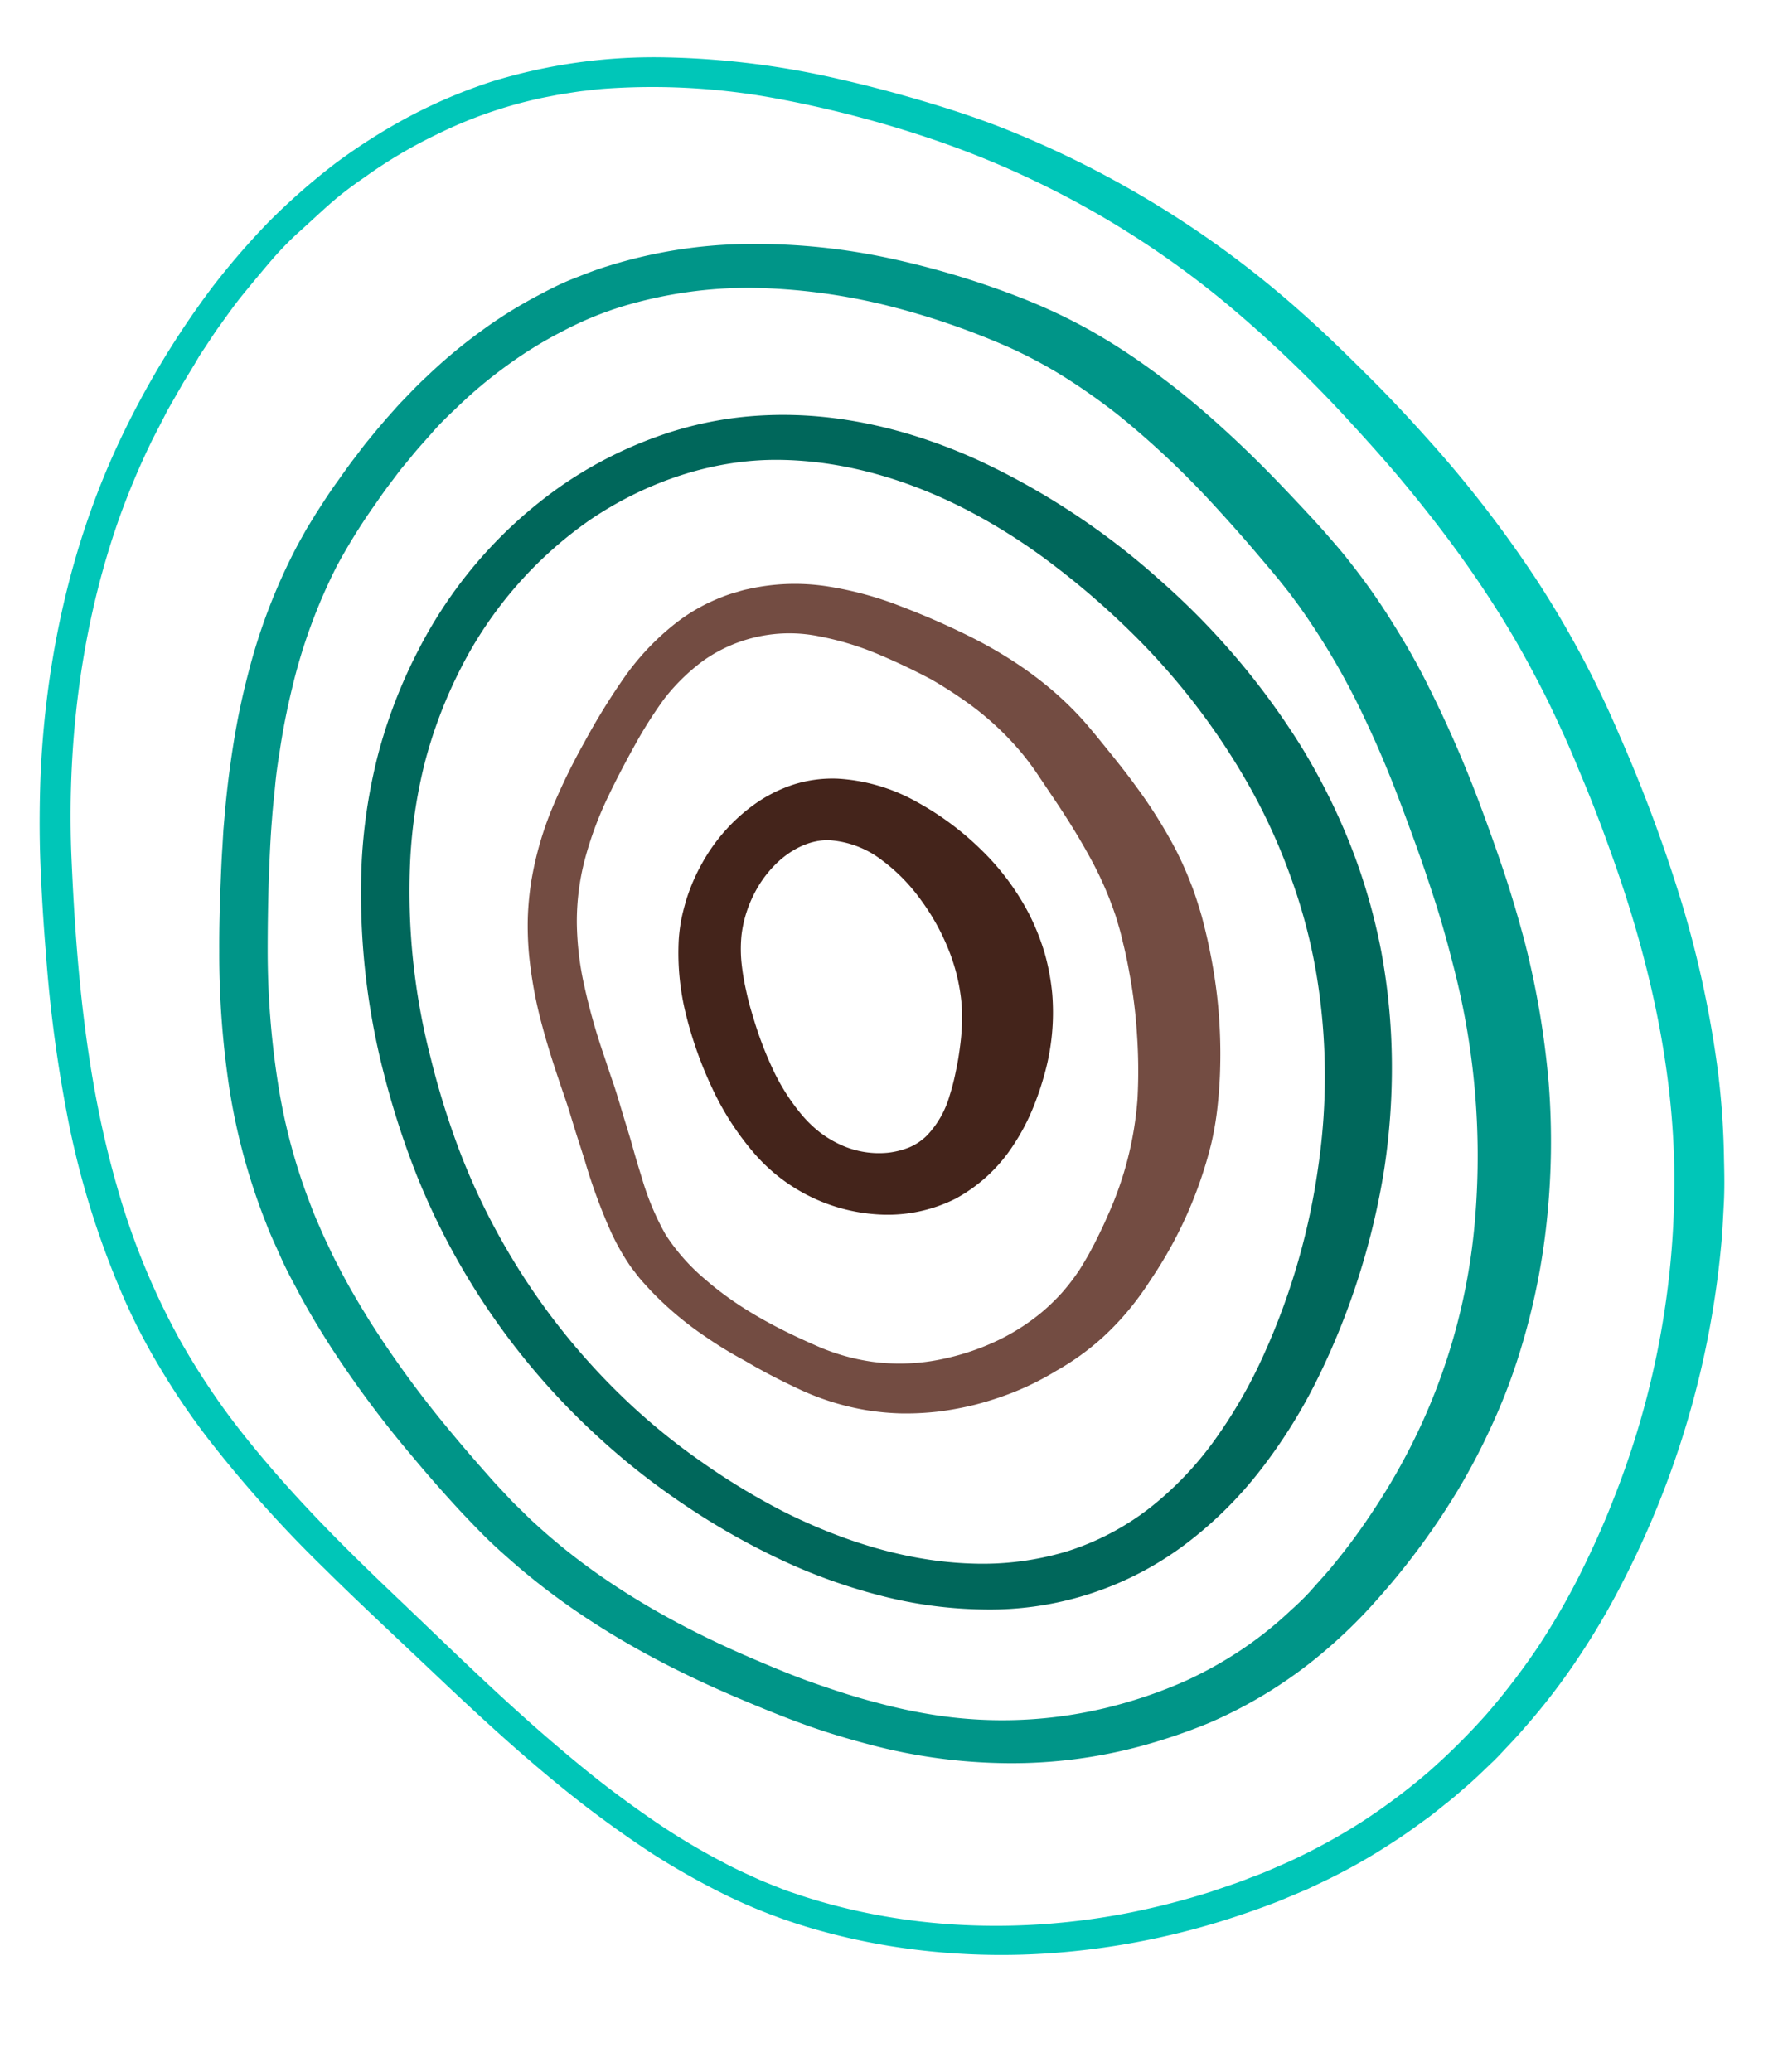 <svg id="Calque_1" data-name="Calque 1" xmlns="http://www.w3.org/2000/svg" viewBox="0 0 336.18 390.62"><defs><style>.cls-1{fill:#44241b;}.cls-2{fill:#734c42;}.cls-3{fill:#009588;}.cls-4{fill:#00c6b8;}.cls-5{fill:#00675b;}</style></defs><path class="cls-1" d="M198.4,187.4a43,43,0,0,0-1.43-7.69,44.2,44.2,0,0,0-2.86-7.23A47.09,47.09,0,0,0,185,160.21a55.12,55.12,0,0,0-12.1-9,34.48,34.48,0,0,0-15-4.41,24.38,24.38,0,0,0-8.11,1.06,27.19,27.19,0,0,0-7.17,3.52,33.81,33.81,0,0,0-10.23,11.35,36,36,0,0,0-3,6.94c-.35,1.21-.68,2.41-.93,3.68a32.38,32.38,0,0,0-.48,3.77,47.89,47.89,0,0,0,1.45,14.52A74.87,74.87,0,0,0,134.21,205,53,53,0,0,0,141.83,217,33.48,33.48,0,0,0,166.35,229a28.46,28.46,0,0,0,13.8-3A30,30,0,0,0,191,216a40.37,40.37,0,0,0,3.56-6.6,55.38,55.38,0,0,0,2.41-7A43.14,43.14,0,0,0,198.4,187.4ZM181.05,197c-.2,1.6-.45,3.24-.81,4.87a42,42,0,0,1-1.19,4.68,18.12,18.12,0,0,1-4.25,7.5,10.61,10.61,0,0,1-3.25,2.22,15.15,15.15,0,0,1-4.15,1.06,17.3,17.3,0,0,1-8.79-1.45,20.23,20.23,0,0,1-4-2.38,22.72,22.72,0,0,1-3.43-3.31,39.11,39.11,0,0,1-5.44-8.56,68.26,68.26,0,0,1-3.73-9.87c-.53-1.69-1-3.4-1.35-5.11a43.69,43.69,0,0,1-.85-5.16,26.08,26.08,0,0,1,0-5.15,22.89,22.89,0,0,1,1.19-5.07,24.29,24.29,0,0,1,2.35-4.77,21.7,21.7,0,0,1,3.44-4.09c2.63-2.39,6.06-4.14,9.62-4a18.21,18.21,0,0,1,9.8,3.71,34.05,34.05,0,0,1,7.4,7.52,42.05,42.05,0,0,1,5,8.83,35.76,35.76,0,0,1,2.5,9.09,28.57,28.57,0,0,1,.28,4.64A40.76,40.76,0,0,1,181.05,197Z"/><path class="cls-2" d="M229.45,187.53a103.48,103.48,0,0,0-2.64-13.9c-.28-1.15-.64-2.28-1-3.42s-.76-2.35-1.22-3.49a66.27,66.27,0,0,0-3-6.71,91.62,91.62,0,0,0-7.58-12c-1.36-1.89-2.79-3.68-4.21-5.46l-2.13-2.63-1.06-1.3-1.11-1.33c-6.33-7.59-14.51-13.27-22.88-17.41-4.22-2.09-8.34-3.88-12.72-5.55a65.18,65.18,0,0,0-13.89-3.78,40.05,40.05,0,0,0-15,.52,16.41,16.41,0,0,0-1.83.48c-.61.18-1.22.34-1.82.55a37.73,37.73,0,0,0-3.55,1.45,33.69,33.69,0,0,0-6.48,4,48.38,48.38,0,0,0-9.94,10.63,125.29,125.29,0,0,0-7.2,11.75,120.31,120.31,0,0,0-6.05,12.38,63.13,63.13,0,0,0-3.92,13.55,56,56,0,0,0-.7,7.08,59.45,59.45,0,0,0,.23,7.07,81.42,81.42,0,0,0,2.54,13.6c1.18,4.4,2.61,8.67,4.06,12.9.75,2.12,1.35,4.18,2,6.28s1.35,4.16,2,6.31A105.6,105.6,0,0,0,115,231.81a43.05,43.05,0,0,0,3.3,6.08c.32.49.65,1,1,1.43s.69.93,1.06,1.38c.73.91,1.51,1.72,2.28,2.57A63.19,63.19,0,0,0,133,252a77.22,77.22,0,0,0,7.47,4.56c3.11,1.84,6.29,3.5,9.48,5a48.93,48.93,0,0,0,13.15,4.26,48.07,48.07,0,0,0,7,.66,54.13,54.13,0,0,0,7-.37,59.69,59.69,0,0,0,6.81-1.29,62.07,62.07,0,0,0,6.58-2.1,53.7,53.7,0,0,0,8.64-4.26,48.29,48.29,0,0,0,8.85-6.39A52,52,0,0,0,212.8,247a56.83,56.83,0,0,0,4.13-5.67,80,80,0,0,0,11.41-25.54,56.62,56.62,0,0,0,1.22-7.14c.26-2.4.43-4.69.49-7A97.3,97.3,0,0,0,229.45,187.53Zm-20.58,41.62c-.77,1.81-1.64,3.58-2.53,5.35-.46.85-.94,1.8-1.4,2.58s-.93,1.59-1.43,2.36a39.4,39.4,0,0,1-3.35,4.36,38.75,38.75,0,0,1-4,3.82,40.21,40.21,0,0,1-9.54,5.78,46.58,46.58,0,0,1-10.92,3.2,39.07,39.07,0,0,1-11.22.14,39.84,39.84,0,0,1-10.89-3.17c-7.5-3.28-14.6-7.12-20.51-12.27a38,38,0,0,1-7.57-8.51A50.36,50.36,0,0,1,121,222c-.63-2-1.21-3.94-1.78-6s-1.23-4.08-1.84-6.12-1.21-4.13-1.9-6.1-1.33-4-2-5.94A117.18,117.18,0,0,1,110.2,186a57,57,0,0,1-1.44-12,46.12,46.12,0,0,1,1.52-12,66.73,66.73,0,0,1,4.27-11.58c1.78-3.75,3.76-7.47,5.81-11.12a82.93,82.93,0,0,1,4.85-7.51,37.61,37.61,0,0,1,7.45-7.27,28.12,28.12,0,0,1,21.9-4.53,55.44,55.44,0,0,1,11.67,3.63c3.14,1.33,6.33,2.87,9.38,4.48a83.18,83.18,0,0,1,7.56,4.93,55.67,55.67,0,0,1,8.84,8.2,49.83,49.83,0,0,1,3.58,4.7l3.51,5.22c2.31,3.45,4.46,6.92,6.36,10.41a65.84,65.84,0,0,1,4.71,10.59c.33.89.56,1.78.83,2.69s.5,1.9.73,2.86q.71,2.85,1.22,5.78a94.88,94.88,0,0,1,1.44,11.76,99.08,99.08,0,0,1,.09,11.81A64.44,64.44,0,0,1,208.87,229.15Z"/><path class="cls-3" d="M292,204.13a164.18,164.18,0,0,0-4.43-26.21q-1.68-6.4-3.73-12.7c-1.4-4.19-2.84-8.27-4.36-12.36a228.07,228.07,0,0,0-10.53-24.21c-2-4-4.23-7.82-6.61-11.6a122.17,122.17,0,0,0-7.76-11c-1.36-1.79-2.86-3.48-4.33-5.18s-2.91-3.24-4.4-4.84c-3-3.21-6-6.37-9.13-9.45s-6.37-6.09-9.73-9-6.84-5.65-10.46-8.25a115.42,115.42,0,0,0-11.31-7.23A105.74,105.74,0,0,0,193,56.34a161.54,161.54,0,0,0-25.39-7.67A120.45,120.45,0,0,0,141.07,46a91.22,91.22,0,0,0-26.54,4.19c-2.17.65-4.27,1.5-6.37,2.32S104,54.35,102,55.42A84.85,84.85,0,0,0,90.6,62.5a97.1,97.1,0,0,0-10.25,8.59c-1.64,1.5-3.15,3.13-4.7,4.72-.76.8-1.48,1.64-2.22,2.46S72,79.92,71.26,80.78l-2.11,2.56c-.69.85-1.35,1.74-2,2.61-1.37,1.73-2.61,3.55-3.9,5.34s-2.45,3.64-3.65,5.49l-1.75,2.85-1.63,2.92a110,110,0,0,0-9.51,24.76c-1.11,4.26-2,8.57-2.69,12.9s-1.24,8.67-1.62,13l-.28,3.27-.19,3.26c-.15,2.19-.23,4.33-.32,6.5-.18,4.32-.29,8.67-.27,13a169.76,169.76,0,0,0,1.93,26.13,118.57,118.57,0,0,0,6.94,25.35c.76,2.06,1.71,4,2.59,6s1.88,3.95,2.93,5.87c2,3.88,4.25,7.62,6.6,11.29a202.55,202.55,0,0,0,15.55,20.87q4.17,5,8.55,9.75c1.47,1.58,3,3.17,4.51,4.7s3.1,3,4.76,4.45c13,11.61,28.3,20.13,44.17,26.79,4,1.69,8,3.32,12,4.76s8.2,2.69,12.38,3.78a104.18,104.18,0,0,0,25.64,3.44,93.41,93.41,0,0,0,25.7-3.35,107.3,107.3,0,0,0,12.33-4.22,85.58,85.58,0,0,0,22.15-13.84,94.64,94.64,0,0,0,9.37-9.2A138,138,0,0,0,275,280.75,120.64,120.64,0,0,0,281.15,269,110.23,110.23,0,0,0,286,256.69a128.65,128.65,0,0,0,5.59-26A141.53,141.53,0,0,0,292,204.13ZM117.42,57.75A82.7,82.7,0,0,1,142,54.27a113.72,113.72,0,0,1,24.64,3.18,142.65,142.65,0,0,1,23.52,8A88.36,88.36,0,0,1,201,71.27a122.5,122.5,0,0,1,10.05,7.14,167.32,167.32,0,0,1,18,17q4.2,4.56,8.21,9.29c1.33,1.57,2.7,3.18,4,4.76l1.89,2.38,1.8,2.44a134.76,134.76,0,0,1,12.27,21q2.63,5.52,4.92,11.22c1.53,3.79,2.94,7.65,4.36,11.52s2.75,7.8,4,11.67,2.35,7.8,3.35,11.73a142.34,142.34,0,0,1,4.31,47.9A115.42,115.42,0,0,1,264.79,275a118.06,118.06,0,0,1-6.21,10.32,114.41,114.41,0,0,1-7.15,9.67c-1.25,1.57-2.61,3-3.93,4.51s-2.74,2.86-4.21,4.18a71.62,71.62,0,0,1-9.23,7.36,75.62,75.62,0,0,1-10.29,5.76,87.48,87.48,0,0,1-11.16,4.1,83.28,83.28,0,0,1-35.49,2.57A99.1,99.1,0,0,1,165.29,321c-3.92-1-7.77-2.27-11.62-3.61s-7.65-2.93-11.43-4.54c-15.09-6.44-29.44-14.61-41.39-25.64-.77-.67-1.48-1.39-2.2-2.1s-1.46-1.4-2.17-2.13c-1.38-1.5-2.78-2.91-4.15-4.49-2.75-3.1-5.46-6.22-8.07-9.41a196.22,196.22,0,0,1-14.5-19.93c-2.16-3.49-4.25-7-6.09-10.66-.49-.9-.94-1.81-1.37-2.74L61,233c-.8-1.87-1.66-3.72-2.36-5.63a109.9,109.9,0,0,1-6.3-23.6,162.37,162.37,0,0,1-1.87-24.58q0-6.21.18-12.43c.15-4.16.3-8.3.64-12.41.14-2.07.39-4.12.58-6.18s.47-4.1.81-6.14c.59-4.08,1.39-8.14,2.36-12.15a103.58,103.58,0,0,1,8.48-23.18A112.92,112.92,0,0,1,70,96.13c1.21-1.69,2.35-3.43,3.62-5.06l1.87-2.49,2-2.41c1.29-1.63,2.72-3.13,4.08-4.7s2.84-3,4.37-4.44a85.62,85.62,0,0,1,9.49-8,77.12,77.12,0,0,1,10.57-6.54A65.33,65.33,0,0,1,117.42,57.75Z"/><path class="cls-4" d="M325.06,218.71a151.07,151.07,0,0,0-1.13-16.6,200.25,200.25,0,0,0-7-32.41,285,285,0,0,0-11.53-30.95,188.67,188.67,0,0,0-15.59-29.29,222.34,222.34,0,0,0-20.21-26.24c-3.67-4.11-7.42-8.14-11.3-12s-7.8-7.74-11.93-11.43a189.26,189.26,0,0,0-56-35.13c-5.12-2.08-10.41-3.84-15.68-5.41s-10.57-3-16-4.23a157.93,157.93,0,0,0-32.91-4.2,104,104,0,0,0-33,4.54,98.52,98.52,0,0,0-15.44,6.51,111.32,111.32,0,0,0-14.12,8.94,124.83,124.83,0,0,0-12.53,11A142.53,142.53,0,0,0,39.87,54.35a166.38,166.38,0,0,0-17.09,28.3c-9.52,20-14.23,42-15.15,63.91-.19,5.49-.22,11,0,16.48s.55,10.9,1,16.35A261.21,261.21,0,0,0,13,211.94a162.66,162.66,0,0,0,9.76,31.42,114.13,114.13,0,0,0,7.51,14.69,135.83,135.83,0,0,0,9.28,13.6A237.88,237.88,0,0,0,61.44,296c3.87,3.84,7.83,7.58,11.78,11.32l11.86,11.21c7.93,7.46,16,14.75,24.63,21.47q6.47,5,13.32,9.5a143.33,143.33,0,0,0,14.26,8,103.92,103.92,0,0,0,15.24,5.9A122.93,122.93,0,0,0,168.48,367a131.85,131.85,0,0,0,32.61,1,143.24,143.24,0,0,0,32-6.69c2.59-.86,5.17-1.77,7.71-2.76,1.27-.5,2.53-1.05,3.79-1.57l1.89-.8,1.85-.88a109.81,109.81,0,0,0,14.33-8c2.32-1.46,4.51-3.1,6.74-4.71,1.09-.82,2.15-1.7,3.23-2.55s2.12-1.73,3.15-2.64c2.11-1.77,4.06-3.7,6.05-5.6,1-1,1.9-2,2.85-3s1.87-2,2.77-3.06a121.37,121.37,0,0,0,10.05-13.08,137,137,0,0,0,8.37-14.23,173.2,173.2,0,0,0,18.6-63.1c.28-2.75.4-5.52.55-8.29S325.13,221.49,325.06,218.71Zm-20.91,64.12c-1.9,4.9-4.1,9.68-6.44,14.37a135.1,135.1,0,0,1-7.88,13.53,131.53,131.53,0,0,1-9.51,12.41,125,125,0,0,1-11.07,11,118.74,118.74,0,0,1-12.51,9.36A115.19,115.19,0,0,1,243,351l-3.59,1.57c-1.2.52-2.44,1-3.66,1.44-2.43,1-4.94,1.77-7.41,2.64a145.59,145.59,0,0,1-15.24,3.93c-20.57,4.06-42.22,3.3-62.14-3.23-1.22-.44-2.48-.79-3.68-1.3l-3.64-1.45c-2.37-1.09-4.77-2.13-7.08-3.38a126.35,126.35,0,0,1-13.52-8.12c-4.36-3-8.6-6.14-12.71-9.49s-8.15-6.81-12.11-10.38c-7.92-7.11-15.57-14.61-23.34-22S59.55,286.4,52.55,278.42c-3.5-4-6.87-8.08-10-12.35A141.41,141.41,0,0,1,34,252.78,136.8,136.8,0,0,1,22,223.48c-5.86-20.41-7.71-41.85-8.58-63.15-.7-21.25,2-42.75,9.14-62.86A145.21,145.21,0,0,1,28.8,82.75l1.84-3.56.91-1.78,1-1.75,2-3.49,2.08-3.42,1-1.71,1.11-1.67c.74-1.11,1.46-2.23,2.22-3.33,1.57-2.15,3.08-4.36,4.77-6.43s3.39-4.12,5.12-6.15,3.61-4,5.57-5.76,3.92-3.62,5.93-5.38,4.15-3.36,6.36-4.87a90.29,90.29,0,0,1,13.76-8.16A83.74,83.74,0,0,1,101,18.72c.13,0,.26-.07.4-.09.78-.18,1.57-.33,2.36-.48s1.3-.26,2-.37l1.18-.19c.94-.15,1.88-.3,2.83-.42l1.11-.12c.88-.11,1.77-.21,2.65-.29A127.21,127.21,0,0,1,145,18.32a211.38,211.38,0,0,1,31,8,174.69,174.69,0,0,1,55.33,31,238.88,238.88,0,0,1,23,22c3.6,3.91,7.15,7.86,10.53,11.94s6.66,8.25,9.77,12.52,6.06,8.66,8.83,13.14,5.29,9.11,7.67,13.79c1.19,2.34,2.29,4.73,3.39,7.12s2.16,4.85,3.15,7.3c2.08,4.88,4,9.83,5.77,14.8,7.23,19.84,12.09,40.61,12.25,61.54A162.32,162.32,0,0,1,304.15,282.83Z"/><path class="cls-5" d="M262.43,199.93a119.49,119.49,0,0,0-2-20.56,112.08,112.08,0,0,0-5.75-19.9,120.26,120.26,0,0,0-9.22-18.53,140.9,140.9,0,0,0-26.54-31.37,139.3,139.3,0,0,0-34.2-22.68c-12.49-5.73-26.32-9.22-40.3-8.6a69,69,0,0,0-20.45,4,77.77,77.77,0,0,0-18.43,9.51,85.19,85.19,0,0,0-26.78,31A96.46,96.46,0,0,0,71.35,142a102.43,102.43,0,0,0-3.14,20.25,135.93,135.93,0,0,0,4.23,40.41,157.68,157.68,0,0,0,6.29,19.31,134.87,134.87,0,0,0,34.59,49.43,134.11,134.11,0,0,0,15.9,12.43,135.78,135.78,0,0,0,17.52,10,105.92,105.92,0,0,0,18.91,6.9,81.42,81.42,0,0,0,19.95,2.71,61.24,61.24,0,0,0,37.9-12.3A75.2,75.2,0,0,0,238,276.71a100.83,100.83,0,0,0,10.71-17.36,138.68,138.68,0,0,0,12.28-38.9A126.67,126.67,0,0,0,262.43,199.93Zm-33.19,71.26a63,63,0,0,1-12.42,13.08A49.84,49.84,0,0,1,201,292.54a55.21,55.21,0,0,1-17.85,2.24c-12.17-.39-24.19-4.19-35.25-9.71A128.6,128.6,0,0,1,132,275.42a121.08,121.08,0,0,1-14.41-11.84,128.12,128.12,0,0,1-22.85-29.43,125.56,125.56,0,0,1-8-16.92,152.33,152.33,0,0,1-5.57-17.92,125.36,125.36,0,0,1-3.82-37.24,94.42,94.42,0,0,1,2.81-18.53A87.64,87.64,0,0,1,86.88,126a76.12,76.12,0,0,1,24.59-28.14c10.44-7,22.9-11.32,35.55-11.16s25,4,36.09,9.86a112.26,112.26,0,0,1,15.82,10.2,151.42,151.42,0,0,1,14.21,12.31,130.54,130.54,0,0,1,22.63,29.53,112.39,112.39,0,0,1,7.62,16.82,104.45,104.45,0,0,1,4.74,17.77,117,117,0,0,1,.43,36.7,129,129,0,0,1-10.23,35.4A92,92,0,0,1,229.24,271.19Z"/></svg>